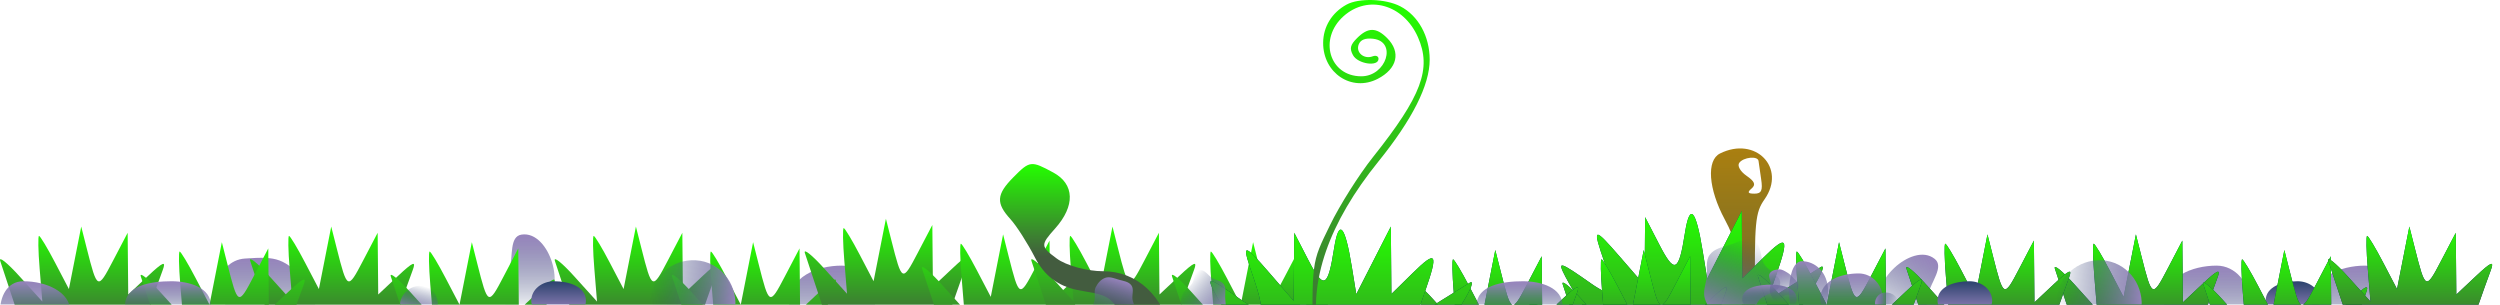 <svg width="320" height="39" viewBox="0 0 320 39" fill="none" xmlns="http://www.w3.org/2000/svg">
<g clip-path="url(#clip0)">
<g filter="url(#filter0_b)">
<path fill-rule="evenodd" clip-rule="evenodd" d="M294.092 39.991C295.367 39.991 297 39.784 297 38.517C297 37.021 295.598 36 294.092 36C292.212 36 290 36.65 290 38.517C290 40.206 292.392 39.991 294.092 39.991Z" fill="url(#paint0_linear)"/>
</g>
<g filter="url(#filter1_b)">
<path fill-rule="evenodd" clip-rule="evenodd" d="M107.733 34C110.154 34 112 36.243 112 38.86C112 41.28 109.972 43 107.733 43C104.708 43 101 42.13 101 38.86C101 35.442 104.572 34 107.733 34Z" fill="url(#paint1_linear)"/>
</g>
<g filter="url(#filter2_b)">
<path fill-rule="evenodd" clip-rule="evenodd" d="M283.733 34C286.154 34 288 36.243 288 38.86C288 41.28 285.972 43 283.733 43C280.708 43 277 42.13 277 38.86C277 35.442 280.572 34 283.733 34Z" fill="url(#paint2_linear)"/>
</g>
<g filter="url(#filter3_b)">
<path fill-rule="evenodd" clip-rule="evenodd" d="M302.733 34C305.154 34 307 36.243 307 38.86C307 41.28 304.972 43 302.733 43C299.708 43 296 42.13 296 38.86C296 35.442 299.572 34 302.733 34Z" fill="url(#paint3_linear)"/>
</g>
<g filter="url(#filter4_b)">
<path fill-rule="evenodd" clip-rule="evenodd" d="M37.001 42.164C38.871 42.049 40.352 40.496 40.352 38.598C40.352 37.602 39.944 36.702 39.287 36.054C36.291 33.067 35.564 32.795 31.349 33.094C29.48 33.209 28 34.762 28 36.66C28 37.648 28.401 38.542 29.05 39.189L29.05 39.189C32.058 42.189 32.781 42.463 37.001 42.164Z" fill="url(#paint4_linear)"/>
</g>
<path d="M79.819 36.998L80.608 32.999L81.397 29L82.106 31.799C83.451 37.107 83.502 37.131 85.456 33.396L87.34 29.795L87.376 33.746L87.412 37.697L89.917 35.346C91.892 33.493 92.295 33.334 91.818 34.597C91.486 35.477 90.683 37.727 90.033 39.599L88.851 43H81.525H74.199L72.808 38.798C72.043 36.487 71.242 34.056 71.026 33.396C70.812 32.736 71.937 33.636 73.527 35.397L76.419 38.598L76.075 34.397C75.886 32.085 75.85 30.195 75.995 30.195C76.141 30.195 77.061 31.725 78.04 33.596L79.819 36.998Z" fill="url(#paint5_linear)"/>
<g filter="url(#filter5_b)">
<path fill-rule="evenodd" clip-rule="evenodd" d="M66.749 30.03C68.603 29.738 70.067 31.642 70.662 33.594C71.279 35.614 71.129 37.997 69.56 39.247C67.996 40.493 65.71 40.13 64.349 38.623C63.337 37.503 64.804 35.958 65.225 34.448C65.69 32.783 65.181 30.276 66.749 30.03Z" fill="url(#paint6_linear)"/>
</g>
<g filter="url(#filter6_b)">
<path fill-rule="evenodd" clip-rule="evenodd" d="M247.639 33.136C246.174 31.962 243.958 32.888 242.472 34.288C240.935 35.736 239.882 37.878 240.624 39.742C241.364 41.6 243.528 42.419 245.457 41.787C246.892 41.316 246.385 39.247 246.769 37.727C247.191 36.052 248.878 34.127 247.639 33.136Z" fill="url(#paint7_linear)"/>
</g>
<path d="M94.819 38.998L95.608 34.999L96.397 31L97.106 33.799C98.451 39.107 98.502 39.131 100.455 35.396L102.34 31.795L102.376 35.746L102.412 39.697L104.917 37.346C106.892 35.493 107.295 35.334 106.818 36.597C106.486 37.477 105.683 39.727 105.033 41.599L103.851 45H96.525H89.199L87.808 40.798C87.043 38.487 86.242 36.056 86.026 35.396C85.812 34.736 86.937 35.636 88.527 37.397L91.419 40.598L91.075 36.397C90.886 34.085 90.85 32.195 90.995 32.195C91.141 32.195 92.061 33.725 93.04 35.596L94.819 38.998Z" fill="url(#paint8_linear)"/>
<path d="M111.819 35.998L112.608 31.999L113.397 28L114.106 30.799C115.451 36.107 115.502 36.131 117.455 32.396L119.34 28.795L119.376 32.746L119.412 36.697L121.917 34.346C123.892 32.493 124.295 32.334 123.818 33.597C123.486 34.477 122.683 36.727 122.033 38.599L120.851 42H113.525H106.199L104.809 37.798C104.043 35.487 103.241 33.056 103.026 32.396C102.812 31.736 103.937 32.636 105.527 34.397L108.419 37.598L108.075 33.397C107.886 31.085 107.85 29.195 107.995 29.195C108.141 29.195 109.061 30.725 110.04 32.596L111.819 35.998Z" fill="url(#paint9_linear)"/>
<path d="M126.819 37.998L127.608 33.999L128.397 30L129.106 32.799C130.451 38.107 130.502 38.131 132.455 34.396L134.34 30.795L134.376 34.746L134.412 38.697L136.917 36.346C138.892 34.493 139.295 34.334 138.818 35.597C138.486 36.477 137.683 38.727 137.033 40.599L135.851 44H128.525H121.199L119.809 39.798C119.043 37.487 118.241 35.056 118.026 34.396C117.812 33.736 118.937 34.636 120.527 36.397L123.419 39.598L123.075 35.397C122.886 33.085 122.85 31.195 122.995 31.195C123.141 31.195 124.061 32.725 125.04 34.596L126.819 37.998Z" fill="url(#paint10_linear)"/>
<path d="M140.819 36.998L141.608 32.999L142.397 29L143.106 31.799C144.451 37.107 144.502 37.131 146.455 33.396L148.34 29.795L148.376 33.746L148.412 37.697L150.917 35.346C152.892 33.493 153.295 33.334 152.818 34.597C152.486 35.477 151.683 37.727 151.033 39.599L149.851 43H142.525H135.199L133.809 38.798C133.043 36.487 132.241 34.056 132.026 33.396C131.812 32.736 132.937 33.636 134.527 35.397L137.419 38.598L137.075 34.397C136.886 32.085 136.85 30.195 136.995 30.195C137.141 30.195 138.061 31.725 139.04 33.596L140.819 36.998Z" fill="url(#paint11_linear)"/>
<path d="M40.819 36.998L41.608 32.999L42.397 29L43.106 31.799C44.451 37.107 44.502 37.131 46.456 33.396L48.34 29.795L48.376 33.746L48.412 37.697L50.917 35.346C52.892 33.493 53.295 33.334 52.818 34.597C52.486 35.477 51.683 37.727 51.033 39.599L49.851 43H42.526H35.199L33.809 38.798C33.043 36.487 32.242 34.056 32.026 33.396C31.812 32.736 32.937 33.636 34.527 35.397L37.419 38.598L37.075 34.397C36.886 32.085 36.85 30.195 36.995 30.195C37.141 30.195 38.061 31.725 39.039 33.596L40.819 36.998Z" fill="url(#paint12_linear)"/>
<path d="M8.819 36.998L9.608 32.999L10.397 29L11.106 31.799C12.451 37.107 12.502 37.131 14.456 33.396L16.34 29.795L16.376 33.746L16.412 37.697L18.917 35.346C20.892 33.493 21.295 33.334 20.818 34.597C20.486 35.477 19.683 37.727 19.033 39.599L17.851 43H10.525H3.199L1.809 38.798C1.043 36.487 0.241 34.056 0.026 33.396C-0.188 32.736 0.937 33.636 2.527 35.397L5.419 38.598L5.075 34.397C4.886 32.085 4.85 30.195 4.995 30.195C5.141 30.195 6.061 31.725 7.04 33.596L8.819 36.998Z" fill="url(#paint13_linear)"/>
<path d="M158.819 38.998L159.608 34.999L160.397 31L161.106 33.799C162.451 39.107 162.502 39.131 164.455 35.396L166.34 31.795L166.376 35.746L166.412 39.697L168.917 37.346C170.892 35.493 171.295 35.334 170.818 36.597C170.486 37.477 169.683 39.727 169.033 41.599L167.851 45H160.525H153.199L151.809 40.798C151.043 38.487 150.241 36.056 150.026 35.396C149.812 34.736 150.937 35.636 152.527 37.397L155.419 40.598L155.075 36.397C154.886 34.085 154.85 32.195 154.995 32.195C155.141 32.195 156.061 33.725 157.04 35.596L158.819 38.998Z" fill="url(#paint14_linear)"/>
<path d="M58.819 38.998L59.608 34.999L60.397 31L61.106 33.799C62.451 39.107 62.502 39.131 64.456 35.396L66.34 31.795L66.376 35.746L66.412 39.697L68.917 37.346C70.892 35.493 71.295 35.334 70.818 36.597C70.486 37.477 69.683 39.727 69.033 41.599L67.851 45H60.526H53.199L51.809 40.798C51.043 38.487 50.242 36.056 50.026 35.396C49.812 34.736 50.937 35.636 52.527 37.397L55.419 40.598L55.075 36.397C54.886 34.085 54.85 32.195 54.995 32.195C55.141 32.195 56.061 33.725 57.039 35.596L58.819 38.998Z" fill="url(#paint15_linear)"/>
<path d="M26.819 38.998L27.608 34.999L28.397 31L29.106 33.799C30.451 39.107 30.502 39.131 32.456 35.396L34.34 31.795L34.376 35.746L34.412 39.697L36.917 37.346C38.892 35.493 39.295 35.334 38.818 36.597C38.486 37.477 37.683 39.727 37.033 41.599L35.851 45H28.526H21.199L19.808 40.798C19.043 38.487 18.241 36.056 18.026 35.396C17.812 34.736 18.937 35.636 20.527 37.397L23.419 40.598L23.075 36.397C22.886 34.085 22.85 32.195 22.995 32.195C23.141 32.195 24.061 33.725 25.04 35.596L26.819 38.998Z" fill="url(#paint16_linear)"/>
<path fill-rule="evenodd" clip-rule="evenodd" d="M220.16 19.646C218.405 20.521 218.668 24.174 220.769 28.086C222.215 30.78 222.615 32.528 222.863 37.221C223.151 42.682 223.046 43.288 221.075 47.497C217.799 54.492 218.42 57.355 223.128 56.965C224.702 56.835 225.635 56.334 226.353 55.235C227.272 53.829 227.246 53.49 226.058 51.488C224.917 49.564 224.74 47.914 224.65 38.335C224.556 28.403 224.669 27.208 225.862 25.511C228.694 21.482 224.707 17.382 220.16 19.646ZM225.425 22.915C225.268 21.885 225.119 20.847 225.093 20.609C225.021 19.927 223.156 20.106 222.621 20.847C222.349 21.222 222.758 21.947 223.551 22.496C224.609 23.229 224.772 23.641 224.198 24.132C223.623 24.623 223.717 24.788 224.57 24.788C225.466 24.788 225.649 24.387 225.425 22.915ZM225.273 54.434C225.846 55.711 224.063 56.698 223.057 55.661C222.605 55.195 222.431 54.544 222.67 54.213C223.298 53.343 224.842 53.474 225.273 54.434ZM225.006 52.927C225.512 53.071 225.764 52.855 225.596 52.423C225.433 52.006 224.902 51.552 224.416 51.414C223.91 51.27 223.658 51.486 223.826 51.918C223.988 52.334 224.519 52.788 225.006 52.927Z" fill="url(#paint17_linear)"/>
<path d="M212.376 31.278C214.351 35.103 214.874 34.869 215.674 29.804C216.284 25.935 217.065 26.732 217.943 32.121L218.518 35.658L220.73 31.329L222.942 27L222.979 31.314L223.016 35.628L225.752 32.941C228.769 29.978 229.042 30.363 227.356 35.202L226.224 38.454L229.115 36.632C230.706 35.629 232.475 34.528 233.049 34.184C233.621 33.841 233.244 34.935 232.211 36.617C231.178 38.298 230.08 40.109 229.77 40.64C229.364 41.336 230.117 41.282 232.465 40.442C237.369 38.689 237.799 39.059 234.353 42.068L231.225 44.799L235.526 44.848L239.826 44.896L235.917 46.991L232.007 49.086L236.308 50.034C239.982 50.843 237.168 51.005 216.793 51C196.517 50.995 193.499 50.828 196.822 50.015L200.732 49.058L196.822 46.977L192.913 44.896L197.177 44.86L201.44 44.822L198.368 41.635L195.295 38.448L199.804 40.019L204.312 41.59L202.828 39.444C202.012 38.263 200.908 36.452 200.374 35.419C199.3 33.342 199.558 33.411 203.709 36.325C204.917 37.173 206.064 37.705 206.258 37.507C206.453 37.31 206.082 35.622 205.432 33.757C203.772 28.991 203.927 28.926 207.409 32.941L210.502 36.505L210.538 32.149L210.576 27.792L212.376 31.278Z" fill="#003554"/>
<path d="M212.376 31.278C214.351 35.103 214.874 34.869 215.674 29.804C216.284 25.935 217.065 26.732 217.943 32.121L218.518 35.658L220.73 31.329L222.942 27L222.979 31.314L223.016 35.628L225.752 32.941C228.769 29.978 229.042 30.363 227.356 35.202L226.224 38.454L229.115 36.632C230.706 35.629 232.475 34.528 233.049 34.184C233.621 33.841 233.244 34.935 232.211 36.617C231.178 38.298 230.08 40.109 229.77 40.64C229.364 41.336 230.117 41.282 232.465 40.442C237.369 38.689 237.799 39.059 234.353 42.068L231.225 44.799L235.526 44.848L239.826 44.896L235.917 46.991L232.007 49.086L236.308 50.034C239.982 50.843 237.168 51.005 216.793 51C196.517 50.995 193.499 50.828 196.822 50.015L200.732 49.058L196.822 46.977L192.913 44.896L197.177 44.86L201.44 44.822L198.368 41.635L195.295 38.448L199.804 40.019L204.312 41.59L202.828 39.444C202.012 38.263 200.908 36.452 200.374 35.419C199.3 33.342 199.558 33.411 203.709 36.325C204.917 37.173 206.064 37.705 206.258 37.507C206.453 37.31 206.082 35.622 205.432 33.757C203.772 28.991 203.927 28.926 207.409 32.941L210.502 36.505L210.538 32.149L210.576 27.792L212.376 31.278Z" fill="url(#paint18_linear)"/>
<path d="M271.819 37.998L272.608 33.999L273.397 30L274.106 32.799C275.451 38.107 275.502 38.131 277.455 34.396L279.34 30.795L279.376 34.746L279.412 38.697L281.917 36.346C283.892 34.493 284.295 34.334 283.818 35.597C283.486 36.477 282.683 38.727 282.033 40.599L280.851 44H273.525H266.199L264.809 39.798C264.043 37.487 263.241 35.056 263.026 34.396C262.812 33.736 263.937 34.636 265.527 36.397L268.419 39.598L268.075 35.397C267.886 33.085 267.85 31.195 267.995 31.195C268.141 31.195 269.061 32.725 270.04 34.596L271.819 37.998Z" fill="#003554"/>
<path d="M271.819 37.998L272.608 33.999L273.397 30L274.106 32.799C275.451 38.107 275.502 38.131 277.455 34.396L279.34 30.795L279.376 34.746L279.412 38.697L281.917 36.346C283.892 34.493 284.295 34.334 283.818 35.597C283.486 36.477 282.683 38.727 282.033 40.599L280.851 44H273.525H266.199L264.809 39.798C264.043 37.487 263.241 35.056 263.026 34.396C262.812 33.736 263.937 34.636 265.527 36.397L268.419 39.598L268.075 35.397C267.886 33.085 267.85 31.195 267.995 31.195C268.141 31.195 269.061 32.725 270.04 34.596L271.819 37.998Z" fill="url(#paint19_linear)"/>
<path d="M290.819 39.998L291.608 35.999L292.397 32L293.106 34.799C294.451 40.107 294.502 40.131 296.455 36.396L298.34 32.795L298.376 36.746L298.412 40.697L300.917 38.346C302.892 36.493 303.295 36.334 302.818 37.597C302.486 38.477 301.683 40.727 301.033 42.599L299.851 46H292.525H285.199L283.809 41.798C283.043 39.487 282.241 37.056 282.026 36.396C281.812 35.736 282.937 36.636 284.527 38.397L287.419 41.598L287.075 37.397C286.886 35.085 286.85 33.195 286.995 33.195C287.141 33.195 288.061 34.725 289.04 36.596L290.819 39.998Z" fill="#003554"/>
<path d="M290.819 39.998L291.608 35.999L292.397 32L293.106 34.799C294.451 40.107 294.502 40.131 296.455 36.396L298.34 32.795L298.376 36.746L298.412 40.697L300.917 38.346C302.892 36.493 303.295 36.334 302.818 37.597C302.486 38.477 301.683 40.727 301.033 42.599L299.851 46H292.525H285.199L283.809 41.798C283.043 39.487 282.241 37.056 282.026 36.396C281.812 35.736 282.937 36.636 284.527 38.397L287.419 41.598L287.075 37.397C286.886 35.085 286.85 33.195 286.995 33.195C287.141 33.195 288.061 34.725 289.04 36.596L290.819 39.998Z" fill="url(#paint20_linear)"/>
<path d="M252.819 37.998L253.608 33.999L254.397 30L255.106 32.799C256.451 38.107 256.502 38.131 258.455 34.396L260.34 30.795L260.376 34.746L260.412 38.697L262.917 36.346C264.892 34.493 265.295 34.334 264.818 35.597C264.486 36.477 263.683 38.727 263.033 40.599L261.851 44H254.525H247.199L245.809 39.798C245.043 37.487 244.241 35.056 244.026 34.396C243.812 33.736 244.937 34.636 246.527 36.397L249.419 39.598L249.075 35.397C248.886 33.085 248.85 31.195 248.995 31.195C249.141 31.195 250.061 32.725 251.04 34.596L252.819 37.998Z" fill="#003554"/>
<path d="M252.819 37.998L253.608 33.999L254.397 30L255.106 32.799C256.451 38.107 256.502 38.131 258.455 34.396L260.34 30.795L260.376 34.746L260.412 38.697L262.917 36.346C264.892 34.493 265.295 34.334 264.818 35.597C264.486 36.477 263.683 38.727 263.033 40.599L261.851 44H254.525H247.199L245.809 39.798C245.043 37.487 244.241 35.056 244.026 34.396C243.812 33.736 244.937 34.636 246.527 36.397L249.419 39.598L249.075 35.397C248.886 33.085 248.85 31.195 248.995 31.195C249.141 31.195 250.061 32.725 251.04 34.596L252.819 37.998Z" fill="url(#paint21_linear)"/>
<path d="M233.819 38.998L234.608 34.999L235.397 31L236.106 33.799C237.451 39.107 237.502 39.131 239.455 35.396L241.34 31.795L241.376 35.746L241.412 39.697L243.917 37.346C245.892 35.493 246.295 35.334 245.818 36.597C245.486 37.477 244.683 39.727 244.033 41.599L242.851 45H235.525H228.199L226.809 40.798C226.043 38.487 225.241 36.056 225.026 35.396C224.812 34.736 225.937 35.636 227.527 37.397L230.419 40.598L230.075 36.397C229.886 34.085 229.85 32.195 229.995 32.195C230.141 32.195 231.061 33.725 232.04 35.596L233.819 38.998Z" fill="#003554"/>
<path d="M233.819 38.998L234.608 34.999L235.397 31L236.106 33.799C237.451 39.107 237.502 39.131 239.455 35.396L241.34 31.795L241.376 35.746L241.412 39.697L243.917 37.346C245.892 35.493 246.295 35.334 245.818 36.597C245.486 37.477 244.683 39.727 244.033 41.599L242.851 45H235.525H228.199L226.809 40.798C226.043 38.487 225.241 36.056 225.026 35.396C224.812 34.736 225.937 35.636 227.527 37.397L230.419 40.598L230.075 36.397C229.886 34.085 229.85 32.195 229.995 32.195C230.141 32.195 231.061 33.725 232.04 35.596L233.819 38.998Z" fill="url(#paint22_linear)"/>
<path d="M208.819 39.998L209.608 35.999L210.397 32L211.106 34.799C212.451 40.107 212.502 40.131 214.455 36.396L216.34 32.795L216.376 36.746L216.412 40.697L218.917 38.346C220.892 36.493 221.295 36.334 220.818 37.597C220.486 38.477 219.683 40.727 219.033 42.599L217.851 46H210.525H203.199L201.809 41.798C201.043 39.487 200.241 37.056 200.026 36.396C199.812 35.736 200.937 36.636 202.527 38.397L205.419 41.598L205.075 37.397C204.886 35.085 204.85 33.195 204.995 33.195C205.141 33.195 206.061 34.725 207.04 36.596L208.819 39.998Z" fill="#003554"/>
<path d="M208.819 39.998L209.608 35.999L210.397 32L211.106 34.799C212.451 40.107 212.502 40.131 214.455 36.396L216.34 32.795L216.376 36.746L216.412 40.697L218.917 38.346C220.892 36.493 221.295 36.334 220.818 37.597C220.486 38.477 219.683 40.727 219.033 42.599L217.851 46H210.525H203.199L201.809 41.798C201.043 39.487 200.241 37.056 200.026 36.396C199.812 35.736 200.937 36.636 202.527 38.397L205.419 41.598L205.075 37.397C204.886 35.085 204.85 33.195 204.995 33.195C205.141 33.195 206.061 34.725 207.04 36.596L208.819 39.998Z" fill="url(#paint23_linear)"/>
<path d="M189.819 39.998L190.608 35.999L191.397 32L192.106 34.799C193.451 40.107 193.502 40.131 195.455 36.396L197.34 32.795L197.376 36.746L197.412 40.697L199.917 38.346C201.892 36.493 202.295 36.334 201.818 37.597C201.486 38.477 200.683 40.727 200.033 42.599L198.851 46H191.525H184.199L182.809 41.798C182.043 39.487 181.241 37.056 181.026 36.396C180.812 35.736 181.937 36.636 183.527 38.397L186.419 41.598L186.075 37.397C185.886 35.085 185.85 33.195 185.995 33.195C186.141 33.195 187.061 34.725 188.04 36.596L189.819 39.998Z" fill="#003554"/>
<path d="M189.819 39.998L190.608 35.999L191.397 32L192.106 34.799C193.451 40.107 193.502 40.131 195.455 36.396L197.34 32.795L197.376 36.746L197.412 40.697L199.917 38.346C201.892 36.493 202.295 36.334 201.818 37.597C201.486 38.477 200.683 40.727 200.033 42.599L198.851 46H191.525H184.199L182.809 41.798C182.043 39.487 181.241 37.056 181.026 36.396C180.812 35.736 181.937 36.636 183.527 38.397L186.419 41.598L186.075 37.397C185.886 35.085 185.85 33.195 185.995 33.195C186.141 33.195 187.061 34.725 188.04 36.596L189.819 39.998Z" fill="url(#paint24_linear)"/>
<path d="M306.819 36.998L307.608 32.999L308.397 29L309.106 31.799C310.451 37.107 310.502 37.131 312.455 33.396L314.34 29.795L314.376 33.746L314.412 37.697L316.917 35.346C318.892 33.493 319.295 33.334 318.818 34.597C318.486 35.477 317.683 37.727 317.033 39.599L315.851 43H308.525H301.199L299.809 38.798C299.043 36.487 298.241 34.056 298.026 33.396C297.812 32.736 298.937 33.636 300.527 35.397L303.419 38.598L303.075 34.397C302.886 32.085 302.85 30.195 302.995 30.195C303.141 30.195 304.061 31.725 305.04 33.596L306.819 36.998Z" fill="#003554"/>
<path d="M306.819 36.998L307.608 32.999L308.397 29L309.106 31.799C310.451 37.107 310.502 37.131 312.455 33.396L314.34 29.795L314.376 33.746L314.412 37.697L316.917 35.346C318.892 33.493 319.295 33.334 318.818 34.597C318.486 35.477 317.683 37.727 317.033 39.599L315.851 43H308.525H301.199L299.809 38.798C299.043 36.487 298.241 34.056 298.026 33.396C297.812 32.736 298.937 33.636 300.527 35.397L303.419 38.598L303.075 34.397C302.886 32.085 302.85 30.195 302.995 30.195C303.141 30.195 304.061 31.725 305.04 33.596L306.819 36.998Z" fill="url(#paint25_linear)"/>
<path d="M328.819 38.998L329.608 34.999L330.397 31L331.106 33.799C332.451 39.107 332.502 39.131 334.455 35.396L336.34 31.795L336.376 35.746L336.412 39.697L338.917 37.346C340.892 35.493 341.295 35.334 340.818 36.597C340.486 37.477 339.683 39.727 339.033 41.599L337.851 45H330.525H323.199L321.809 40.798C321.043 38.487 320.241 36.056 320.026 35.396C319.812 34.736 320.937 35.636 322.527 37.397L325.419 40.598L325.075 36.397C324.886 34.085 324.85 32.195 324.995 32.195C325.141 32.195 326.061 33.725 327.04 35.596L328.819 38.998Z" fill="#003554"/>
<path d="M328.819 38.998L329.608 34.999L330.397 31L331.106 33.799C332.451 39.107 332.502 39.131 334.455 35.396L336.34 31.795L336.376 35.746L336.412 39.697L338.917 37.346C340.892 35.493 341.295 35.334 340.818 36.597C340.486 37.477 339.683 39.727 339.033 41.599L337.851 45H330.525H323.199L321.809 40.798C321.043 38.487 320.241 36.056 320.026 35.396C319.812 34.736 320.937 35.636 322.527 37.397L325.419 40.598L325.075 36.397C324.886 34.085 324.85 32.195 324.995 32.195C325.141 32.195 326.061 33.725 327.04 35.596L328.819 38.998Z" fill="url(#paint26_linear)"/>
<path d="M167.463 33.278C169.438 37.103 169.961 36.869 170.761 31.804C171.371 27.935 172.152 28.732 173.03 34.121L173.605 37.658L175.817 33.329L178.029 29L178.066 33.314L178.102 37.628L180.839 34.941C183.856 31.978 184.128 32.362 182.443 37.202L181.311 40.454L184.202 38.632C185.793 37.629 187.562 36.528 188.136 36.184C188.708 35.841 188.331 36.935 187.298 38.617C186.265 40.298 185.167 42.109 184.857 42.64C184.451 43.336 185.203 43.282 187.551 42.442C192.455 40.689 192.885 41.059 189.44 44.068L186.312 46.799L190.613 46.848L194.913 46.896L191.003 48.991L187.094 51.086L191.394 52.034C195.068 52.843 192.255 53.005 171.88 53C151.604 52.995 148.586 52.828 151.909 52.015L155.819 51.058L151.909 48.977L148 46.896L152.264 46.86L156.527 46.822L153.455 43.635L150.382 40.448L154.891 42.019L159.399 43.59L157.915 41.444C157.099 40.263 155.995 38.452 155.461 37.419C154.386 35.342 154.644 35.411 158.796 38.325C160.003 39.173 161.15 39.705 161.345 39.507C161.54 39.31 161.168 37.622 160.519 35.757C158.859 30.991 159.014 30.926 162.496 34.941L165.588 38.505L165.625 34.149L165.663 29.792L167.463 33.278Z" fill="#003554"/>
<path d="M167.463 33.278C169.438 37.103 169.961 36.869 170.761 31.804C171.371 27.935 172.152 28.732 173.03 34.121L173.605 37.658L175.817 33.329L178.029 29L178.066 33.314L178.102 37.628L180.839 34.941C183.856 31.978 184.128 32.362 182.443 37.202L181.311 40.454L184.202 38.632C185.793 37.629 187.562 36.528 188.136 36.184C188.708 35.841 188.331 36.935 187.298 38.617C186.265 40.298 185.167 42.109 184.857 42.64C184.451 43.336 185.203 43.282 187.551 42.442C192.455 40.689 192.885 41.059 189.44 44.068L186.312 46.799L190.613 46.848L194.913 46.896L191.003 48.991L187.094 51.086L191.394 52.034C195.068 52.843 192.255 53.005 171.88 53C151.604 52.995 148.586 52.828 151.909 52.015L155.819 51.058L151.909 48.977L148 46.896L152.264 46.86L156.527 46.822L153.455 43.635L150.382 40.448L154.891 42.019L159.399 43.59L157.915 41.444C157.099 40.263 155.995 38.452 155.461 37.419C154.386 35.342 154.644 35.411 158.796 38.325C160.003 39.173 161.15 39.705 161.345 39.507C161.54 39.31 161.168 37.622 160.519 35.757C158.859 30.991 159.014 30.926 162.496 34.941L165.588 38.505L165.625 34.149L165.663 29.792L167.463 33.278Z" fill="url(#paint27_linear)"/>
<path d="M129.7 22.701C127.538 24.889 127.463 25.995 129.334 28.05C130.118 28.911 131.537 31.131 132.487 32.986C133.655 35.264 135.409 36.605 137.892 37.119C145.461 38.685 145 34.284 145 105H150V43.006C148.993 37.917 145.591 34.717 141.185 34.717C139.137 34.717 136.472 33.986 135.263 33.092C133.174 31.547 133.164 31.362 135.046 29.258C137.642 26.356 137.556 23.564 134.821 22.083C131.971 20.541 131.819 20.559 129.7 22.701Z" fill="url(#paint28_linear)"/>
<path d="M172.355 0.591C170.482 1.619 169.376 3.422 169.363 5.47C169.339 9.365 173.025 11.806 176.344 10.093C178.862 8.794 179.349 6.665 177.542 4.862C176.157 3.48 175.101 3.484 173.707 4.875C172.83 5.751 172.721 6.199 173.18 7.054C173.792 8.195 176.45 8.581 176.45 7.528C176.45 7.197 176.121 7.052 175.718 7.205C174.604 7.632 173.515 6.724 173.91 5.698C174.146 5.086 174.75 4.846 175.764 4.962C178.863 5.318 177.453 9.766 174.242 9.766C170.146 9.766 168.735 4.963 171.981 2.069C175.101 -0.713 179.635 0.562 181.489 4.744C183.281 8.787 181.973 12.279 175.732 20.119C173.943 22.366 171.468 26.289 170.233 28.837C167.826 33.799 167.902 33.196 168.075 46H168.743V42.831C167.482 36.003 170.074 28.543 176.443 20.664C180.78 15.298 183.003 10.882 183 7.636C182.998 4.639 181.538 1.993 179.231 0.803C177.341 -0.173 173.937 -0.278 172.355 0.591Z" fill="url(#paint29_linear)"/>
<g filter="url(#filter7_b)">
<path fill-rule="evenodd" clip-rule="evenodd" d="M21.943 36C24.273 36 27 36.827 27 39.128C27 41.203 24.043 40.935 21.943 40.935C19.515 40.935 16 41.527 16 39.128C16 36.531 19.313 36 21.943 36Z" fill="url(#paint30_linear)"/>
</g>
<g filter="url(#filter8_b)">
<path fill-rule="evenodd" clip-rule="evenodd" d="M194.943 36C197.273 36 200 36.827 200 39.128C200 41.203 197.043 40.935 194.943 40.935C192.514 40.935 189 41.527 189 39.128C189 36.531 192.313 36 194.943 36Z" fill="url(#paint31_linear)"/>
</g>
<g filter="url(#filter9_b)">
<path fill-rule="evenodd" clip-rule="evenodd" d="M156.675 39.843C156.288 40.333 155.554 40.305 154.939 40.405C154.378 40.496 153.834 40.509 153.277 40.398C152.595 40.262 151.767 40.261 151.369 39.691C150.971 39.12 151.127 38.307 151.359 37.648C151.556 37.086 152.195 36.849 152.539 36.361C152.936 35.798 152.847 34.776 153.511 34.593C154.17 34.411 154.631 35.28 155.222 35.62C155.704 35.896 156.343 35.934 156.649 36.396C156.959 36.863 156.815 37.468 156.819 38.03C156.824 38.651 157.061 39.355 156.675 39.843Z" fill="url(#paint32_linear)"/>
</g>
<g filter="url(#filter10_b)">
<path fill-rule="evenodd" clip-rule="evenodd" d="M53.519 40.155C52.471 39.874 50.969 39.601 51.251 38.55C51.627 37.148 53.055 36.3 54.451 36.675C55.758 37.025 56.296 38.496 55.945 39.807C55.697 40.735 54.443 40.403 53.519 40.155Z" fill="url(#paint33_linear)"/>
</g>
<g filter="url(#filter11_b)">
<path fill-rule="evenodd" clip-rule="evenodd" d="M2.989 36C5.942 36 9 37.378 9 39.867C9 42.42 6.019 44 2.989 44C0.745 44 0 41.757 0 39.867C0 38.065 0.85 36 2.989 36Z" fill="url(#paint34_linear)"/>
</g>
<g filter="url(#filter12_b)">
<path fill-rule="evenodd" clip-rule="evenodd" d="M70.909 39.991C69.633 39.991 68 39.784 68 38.517C68 37.021 69.402 36 70.909 36C72.788 36 75 36.65 75 38.517C75 40.206 72.608 39.991 70.909 39.991Z" fill="url(#paint35_linear)"/>
</g>
<g filter="url(#filter13_b)">
<path fill-rule="evenodd" clip-rule="evenodd" d="M252.092 39.991C253.367 39.991 255 39.784 255 38.517C255 37.021 253.598 36 252.092 36C250.212 36 248 36.65 248 38.517C248 40.206 250.392 39.991 252.092 39.991Z" fill="url(#paint36_linear)"/>
</g>
<g filter="url(#filter14_b)">
<path fill-rule="evenodd" clip-rule="evenodd" d="M143.209 35.801C143.789 35.971 144.475 36.034 144.822 36.531C145.168 37.025 144.885 37.694 144.954 38.295C145.035 39.002 145.728 39.818 145.261 40.354C144.776 40.91 143.821 40.216 143.111 40.408C142.478 40.58 142.109 41.401 141.454 41.383C140.764 41.364 140.018 40.949 139.739 40.316C139.463 39.691 140.017 39.026 140.113 38.348C140.19 37.813 140.005 37.257 140.245 36.772C140.509 36.238 140.929 35.741 141.494 35.556C142.057 35.371 142.641 35.634 143.209 35.801Z" fill="url(#paint37_linear)"/>
</g>
<g filter="url(#filter15_b)">
<path fill-rule="evenodd" clip-rule="evenodd" d="M94.128 39.2C94.001 41.454 90.915 41.363 88.619 41.234C86.237 41.101 83.002 40.922 83.133 38.584C83.305 35.521 85.941 33.143 89.062 33.318C92.119 33.489 94.296 36.2 94.128 39.2Z" fill="url(#paint38_linear)"/>
</g>
<g filter="url(#filter16_b)">
<path fill-rule="evenodd" clip-rule="evenodd" d="M274.128 39.2C274.001 41.454 270.915 41.363 268.619 41.234C266.236 41.101 263.002 40.922 263.133 38.584C263.305 35.521 265.941 33.143 269.062 33.318C272.119 33.489 274.296 36.2 274.128 39.2Z" fill="url(#paint39_linear)"/>
</g>
<g filter="url(#filter17_b)">
<path fill-rule="evenodd" clip-rule="evenodd" d="M220.187 40.777C219.232 40.242 218.565 39.283 218.228 38.238C217.932 37.318 218.354 36.376 218.458 35.413C218.562 34.456 218.271 33.401 218.837 32.623C219.421 31.821 220.484 31.622 221.429 31.33C222.466 31.009 223.623 30.317 224.567 30.849C225.517 31.383 225.248 32.859 225.809 33.795C226.385 34.757 228.006 35.235 227.862 36.351C227.718 37.475 225.977 37.509 225.223 38.355C224.469 39.202 224.551 40.721 223.532 41.211C222.49 41.712 221.192 41.341 220.187 40.777Z" fill="url(#paint40_linear)"/>
</g>
<g filter="url(#filter18_b)">
<path fill-rule="evenodd" clip-rule="evenodd" d="M226.782 36.435C228.265 36.435 230 36.932 230 38.313C230 39.557 228.118 39.397 226.782 39.397C225.236 39.397 223 39.752 223 38.313C223 36.754 225.108 36.435 226.782 36.435Z" fill="url(#paint41_linear)"/>
</g>
<g filter="url(#filter19_b)">
<path fill-rule="evenodd" clip-rule="evenodd" d="M227.712 34.477C228.104 34.46 228.442 34.697 228.781 34.894C229.065 35.059 229.29 35.278 229.51 35.523C229.778 35.819 230.149 36.07 230.2 36.466C230.254 36.885 230.108 37.362 229.781 37.629C229.464 37.886 228.977 37.627 228.595 37.772C228.136 37.948 227.866 38.624 227.38 38.545C226.916 38.469 226.705 37.887 226.558 37.44C226.435 37.062 226.644 36.677 226.639 36.279C226.634 35.839 226.303 35.373 226.528 34.994C226.754 34.615 227.271 34.497 227.712 34.477Z" fill="url(#paint42_linear)"/>
</g>
<g filter="url(#filter20_b)">
<path fill-rule="evenodd" clip-rule="evenodd" d="M237.897 35C239.657 35 241 36.495 241 38.24C241 39.853 239.525 41 237.897 41C235.697 41 233 40.42 233 38.24C233 35.961 235.598 35 237.897 35Z" fill="url(#paint43_linear)"/>
</g>
<g filter="url(#filter21_b)">
<path fill-rule="evenodd" clip-rule="evenodd" d="M230.66 33.435C232.301 33.435 234 34.814 234 37.302C234 39.855 232.344 41.435 230.66 41.435C229.414 41.435 229 39.192 229 37.302C229 35.5 229.472 33.435 230.66 33.435Z" fill="url(#paint44_linear)"/>
</g>
<g filter="url(#filter22_b)">
<path fill-rule="evenodd" clip-rule="evenodd" d="M240 38.841C240 38.135 240.52 37.435 241.368 37.435C242.284 37.435 243 38.077 243 38.841C243 39.421 242.063 39.435 241.368 39.435C240.765 39.435 240 39.343 240 38.841Z" fill="url(#paint45_linear)"/>
</g>
</g>
<defs>
<filter id="filter0_b" x="280" y="26" width="27" height="24" filterUnits="userSpaceOnUse" color-interpolation-filters="sRGB">
<feFlood flood-opacity="0" result="BackgroundImageFix"/>
<feGaussianBlur in="BackgroundImage" stdDeviation="5"/>
<feComposite in2="SourceAlpha" operator="in" result="effect1_backgroundBlur"/>
<feBlend mode="normal" in="SourceGraphic" in2="effect1_backgroundBlur" result="shape"/>
</filter>
<filter id="filter1_b" x="91" y="24" width="31" height="29" filterUnits="userSpaceOnUse" color-interpolation-filters="sRGB">
<feFlood flood-opacity="0" result="BackgroundImageFix"/>
<feGaussianBlur in="BackgroundImage" stdDeviation="5"/>
<feComposite in2="SourceAlpha" operator="in" result="effect1_backgroundBlur"/>
<feBlend mode="normal" in="SourceGraphic" in2="effect1_backgroundBlur" result="shape"/>
</filter>
<filter id="filter2_b" x="267" y="24" width="31" height="29" filterUnits="userSpaceOnUse" color-interpolation-filters="sRGB">
<feFlood flood-opacity="0" result="BackgroundImageFix"/>
<feGaussianBlur in="BackgroundImage" stdDeviation="5"/>
<feComposite in2="SourceAlpha" operator="in" result="effect1_backgroundBlur"/>
<feBlend mode="normal" in="SourceGraphic" in2="effect1_backgroundBlur" result="shape"/>
</filter>
<filter id="filter3_b" x="286" y="24" width="31" height="29" filterUnits="userSpaceOnUse" color-interpolation-filters="sRGB">
<feFlood flood-opacity="0" result="BackgroundImageFix"/>
<feGaussianBlur in="BackgroundImage" stdDeviation="5"/>
<feComposite in2="SourceAlpha" operator="in" result="effect1_backgroundBlur"/>
<feBlend mode="normal" in="SourceGraphic" in2="effect1_backgroundBlur" result="shape"/>
</filter>
<filter id="filter4_b" x="18" y="23" width="32.352" height="29.257" filterUnits="userSpaceOnUse" color-interpolation-filters="sRGB">
<feFlood flood-opacity="0" result="BackgroundImageFix"/>
<feGaussianBlur in="BackgroundImage" stdDeviation="5"/>
<feComposite in2="SourceAlpha" operator="in" result="effect1_backgroundBlur"/>
<feBlend mode="normal" in="SourceGraphic" in2="effect1_backgroundBlur" result="shape"/>
</filter>
<filter id="filter5_b" x="54" y="20" width="27" height="30" filterUnits="userSpaceOnUse" color-interpolation-filters="sRGB">
<feFlood flood-opacity="0" result="BackgroundImageFix"/>
<feGaussianBlur in="BackgroundImage" stdDeviation="5"/>
<feComposite in2="SourceAlpha" operator="in" result="effect1_backgroundBlur"/>
<feBlend mode="normal" in="SourceGraphic" in2="effect1_backgroundBlur" result="shape"/>
</filter>
<filter id="filter6_b" x="229" y="21" width="31.04" height="32.156" filterUnits="userSpaceOnUse" color-interpolation-filters="sRGB">
<feFlood flood-opacity="0" result="BackgroundImageFix"/>
<feGaussianBlur in="BackgroundImage" stdDeviation="5"/>
<feComposite in2="SourceAlpha" operator="in" result="effect1_backgroundBlur"/>
<feBlend mode="normal" in="SourceGraphic" in2="effect1_backgroundBlur" result="shape"/>
</filter>
<filter id="filter7_b" x="6" y="26" width="31" height="25" filterUnits="userSpaceOnUse" color-interpolation-filters="sRGB">
<feFlood flood-opacity="0" result="BackgroundImageFix"/>
<feGaussianBlur in="BackgroundImage" stdDeviation="5"/>
<feComposite in2="SourceAlpha" operator="in" result="effect1_backgroundBlur"/>
<feBlend mode="normal" in="SourceGraphic" in2="effect1_backgroundBlur" result="shape"/>
</filter>
<filter id="filter8_b" x="179" y="26" width="31" height="25" filterUnits="userSpaceOnUse" color-interpolation-filters="sRGB">
<feFlood flood-opacity="0" result="BackgroundImageFix"/>
<feGaussianBlur in="BackgroundImage" stdDeviation="5"/>
<feComposite in2="SourceAlpha" operator="in" result="effect1_backgroundBlur"/>
<feBlend mode="normal" in="SourceGraphic" in2="effect1_backgroundBlur" result="shape"/>
</filter>
<filter id="filter9_b" x="140" y="24" width="28.387" height="28.396" filterUnits="userSpaceOnUse" color-interpolation-filters="sRGB">
<feFlood flood-opacity="0" result="BackgroundImageFix"/>
<feGaussianBlur in="BackgroundImage" stdDeviation="5"/>
<feComposite in2="SourceAlpha" operator="in" result="effect1_backgroundBlur"/>
<feBlend mode="normal" in="SourceGraphic" in2="effect1_backgroundBlur" result="shape"/>
</filter>
<filter id="filter10_b" x="41" y="26" width="25.628" height="24.743" filterUnits="userSpaceOnUse" color-interpolation-filters="sRGB">
<feFlood flood-opacity="0" result="BackgroundImageFix"/>
<feGaussianBlur in="BackgroundImage" stdDeviation="5"/>
<feComposite in2="SourceAlpha" operator="in" result="effect1_backgroundBlur"/>
<feBlend mode="normal" in="SourceGraphic" in2="effect1_backgroundBlur" result="shape"/>
</filter>
<filter id="filter11_b" x="-10" y="26" width="29" height="28" filterUnits="userSpaceOnUse" color-interpolation-filters="sRGB">
<feFlood flood-opacity="0" result="BackgroundImageFix"/>
<feGaussianBlur in="BackgroundImage" stdDeviation="5"/>
<feComposite in2="SourceAlpha" operator="in" result="effect1_backgroundBlur"/>
<feBlend mode="normal" in="SourceGraphic" in2="effect1_backgroundBlur" result="shape"/>
</filter>
<filter id="filter12_b" x="58" y="26" width="27" height="24" filterUnits="userSpaceOnUse" color-interpolation-filters="sRGB">
<feFlood flood-opacity="0" result="BackgroundImageFix"/>
<feGaussianBlur in="BackgroundImage" stdDeviation="5"/>
<feComposite in2="SourceAlpha" operator="in" result="effect1_backgroundBlur"/>
<feBlend mode="normal" in="SourceGraphic" in2="effect1_backgroundBlur" result="shape"/>
</filter>
<filter id="filter13_b" x="238" y="26" width="27" height="24" filterUnits="userSpaceOnUse" color-interpolation-filters="sRGB">
<feFlood flood-opacity="0" result="BackgroundImageFix"/>
<feGaussianBlur in="BackgroundImage" stdDeviation="5"/>
<feComposite in2="SourceAlpha" operator="in" result="effect1_backgroundBlur"/>
<feBlend mode="normal" in="SourceGraphic" in2="effect1_backgroundBlur" result="shape"/>
</filter>
<filter id="filter14_b" x="129" y="25" width="27.443" height="27.467" filterUnits="userSpaceOnUse" color-interpolation-filters="sRGB">
<feFlood flood-opacity="0" result="BackgroundImageFix"/>
<feGaussianBlur in="BackgroundImage" stdDeviation="5"/>
<feComposite in2="SourceAlpha" operator="in" result="effect1_backgroundBlur"/>
<feBlend mode="normal" in="SourceGraphic" in2="effect1_backgroundBlur" result="shape"/>
</filter>
<filter id="filter15_b" x="73.002" y="23.003" width="31.438" height="28.532" filterUnits="userSpaceOnUse" color-interpolation-filters="sRGB">
<feFlood flood-opacity="0" result="BackgroundImageFix"/>
<feGaussianBlur in="BackgroundImage" stdDeviation="5"/>
<feComposite in2="SourceAlpha" operator="in" result="effect1_backgroundBlur"/>
<feBlend mode="normal" in="SourceGraphic" in2="effect1_backgroundBlur" result="shape"/>
</filter>
<filter id="filter16_b" x="253.002" y="23.003" width="31.438" height="28.532" filterUnits="userSpaceOnUse" color-interpolation-filters="sRGB">
<feFlood flood-opacity="0" result="BackgroundImageFix"/>
<feGaussianBlur in="BackgroundImage" stdDeviation="5"/>
<feComposite in2="SourceAlpha" operator="in" result="effect1_backgroundBlur"/>
<feBlend mode="normal" in="SourceGraphic" in2="effect1_backgroundBlur" result="shape"/>
</filter>
<filter id="filter17_b" x="206" y="19" width="33.4" height="33.934" filterUnits="userSpaceOnUse" color-interpolation-filters="sRGB">
<feFlood flood-opacity="0" result="BackgroundImageFix"/>
<feGaussianBlur in="BackgroundImage" stdDeviation="5"/>
<feComposite in2="SourceAlpha" operator="in" result="effect1_backgroundBlur"/>
<feBlend mode="normal" in="SourceGraphic" in2="effect1_backgroundBlur" result="shape"/>
</filter>
<filter id="filter18_b" x="213" y="26.436" width="27" height="23" filterUnits="userSpaceOnUse" color-interpolation-filters="sRGB">
<feFlood flood-opacity="0" result="BackgroundImageFix"/>
<feGaussianBlur in="BackgroundImage" stdDeviation="5"/>
<feComposite in2="SourceAlpha" operator="in" result="effect1_backgroundBlur"/>
<feBlend mode="normal" in="SourceGraphic" in2="effect1_backgroundBlur" result="shape"/>
</filter>
<filter id="filter19_b" x="215.878" y="23.927" width="24.67" height="24.791" filterUnits="userSpaceOnUse" color-interpolation-filters="sRGB">
<feFlood flood-opacity="0" result="BackgroundImageFix"/>
<feGaussianBlur in="BackgroundImage" stdDeviation="5"/>
<feComposite in2="SourceAlpha" operator="in" result="effect1_backgroundBlur"/>
<feBlend mode="normal" in="SourceGraphic" in2="effect1_backgroundBlur" result="shape"/>
</filter>
<filter id="filter20_b" x="223" y="25" width="28" height="26" filterUnits="userSpaceOnUse" color-interpolation-filters="sRGB">
<feFlood flood-opacity="0" result="BackgroundImageFix"/>
<feGaussianBlur in="BackgroundImage" stdDeviation="5"/>
<feComposite in2="SourceAlpha" operator="in" result="effect1_backgroundBlur"/>
<feBlend mode="normal" in="SourceGraphic" in2="effect1_backgroundBlur" result="shape"/>
</filter>
<filter id="filter21_b" x="219" y="23.436" width="25" height="28" filterUnits="userSpaceOnUse" color-interpolation-filters="sRGB">
<feFlood flood-opacity="0" result="BackgroundImageFix"/>
<feGaussianBlur in="BackgroundImage" stdDeviation="5"/>
<feComposite in2="SourceAlpha" operator="in" result="effect1_backgroundBlur"/>
<feBlend mode="normal" in="SourceGraphic" in2="effect1_backgroundBlur" result="shape"/>
</filter>
<filter id="filter22_b" x="230" y="27.436" width="23" height="22" filterUnits="userSpaceOnUse" color-interpolation-filters="sRGB">
<feFlood flood-opacity="0" result="BackgroundImageFix"/>
<feGaussianBlur in="BackgroundImage" stdDeviation="5"/>
<feComposite in2="SourceAlpha" operator="in" result="effect1_backgroundBlur"/>
<feBlend mode="normal" in="SourceGraphic" in2="effect1_backgroundBlur" result="shape"/>
</filter>
<linearGradient id="paint0_linear" x1="293.5" y1="40" x2="293.5" y2="36" gradientUnits="userSpaceOnUse">
<stop stop-color="#9683BC"/>
<stop offset="1" stop-color="#2B426D"/>
</linearGradient>
<linearGradient id="paint1_linear" x1="106.5" y1="34" x2="106.5" y2="43" gradientUnits="userSpaceOnUse">
<stop stop-color="#9683BC"/>
<stop offset="1" stop-color="#2B426D" stop-opacity="0"/>
</linearGradient>
<linearGradient id="paint2_linear" x1="282.5" y1="34" x2="282.5" y2="43" gradientUnits="userSpaceOnUse">
<stop stop-color="#9683BC"/>
<stop offset="1" stop-color="#2B426D" stop-opacity="0"/>
</linearGradient>
<linearGradient id="paint3_linear" x1="301.5" y1="34" x2="301.5" y2="43" gradientUnits="userSpaceOnUse">
<stop stop-color="#9683BC"/>
<stop offset="1" stop-color="#2B426D" stop-opacity="0"/>
</linearGradient>
<linearGradient id="paint4_linear" x1="34.176" y1="33" x2="34.176" y2="42.257" gradientUnits="userSpaceOnUse">
<stop stop-color="#9683BC"/>
<stop offset="1" stop-color="#2B426D" stop-opacity="0"/>
</linearGradient>
<linearGradient id="paint5_linear" x1="81.5" y1="29" x2="81.5" y2="43" gradientUnits="userSpaceOnUse">
<stop stop-color="#24FF00"/>
<stop offset="1" stop-color="#435C3F"/>
</linearGradient>
<linearGradient id="paint6_linear" x1="67.5" y1="30" x2="67.5" y2="40" gradientUnits="userSpaceOnUse">
<stop stop-color="#9683BC"/>
<stop offset="1" stop-color="#2B426D" stop-opacity="0"/>
</linearGradient>
<linearGradient id="paint7_linear" x1="247.001" y1="32.737" x2="242.039" y2="41.419" gradientUnits="userSpaceOnUse">
<stop stop-color="#9683BC"/>
<stop offset="1" stop-color="#2B426D" stop-opacity="0"/>
</linearGradient>
<linearGradient id="paint8_linear" x1="96.5" y1="31" x2="96.5" y2="45" gradientUnits="userSpaceOnUse">
<stop stop-color="#24FF00"/>
<stop offset="1" stop-color="#435C3F"/>
</linearGradient>
<linearGradient id="paint9_linear" x1="113.5" y1="28" x2="113.5" y2="42" gradientUnits="userSpaceOnUse">
<stop stop-color="#24FF00"/>
<stop offset="1" stop-color="#435C3F"/>
</linearGradient>
<linearGradient id="paint10_linear" x1="128.5" y1="30" x2="128.5" y2="44" gradientUnits="userSpaceOnUse">
<stop stop-color="#24FF00"/>
<stop offset="1" stop-color="#435C3F"/>
</linearGradient>
<linearGradient id="paint11_linear" x1="142.5" y1="29" x2="142.5" y2="43" gradientUnits="userSpaceOnUse">
<stop stop-color="#24FF00"/>
<stop offset="1" stop-color="#435C3F"/>
</linearGradient>
<linearGradient id="paint12_linear" x1="42.5" y1="29" x2="42.5" y2="43" gradientUnits="userSpaceOnUse">
<stop stop-color="#24FF00"/>
<stop offset="1" stop-color="#435C3F"/>
</linearGradient>
<linearGradient id="paint13_linear" x1="10.5" y1="29" x2="10.5" y2="43" gradientUnits="userSpaceOnUse">
<stop stop-color="#24FF00"/>
<stop offset="1" stop-color="#435C3F"/>
</linearGradient>
<linearGradient id="paint14_linear" x1="160.5" y1="31" x2="160.5" y2="45" gradientUnits="userSpaceOnUse">
<stop stop-color="#24FF00"/>
<stop offset="1" stop-color="#435C3F"/>
</linearGradient>
<linearGradient id="paint15_linear" x1="60.5" y1="31" x2="60.5" y2="45" gradientUnits="userSpaceOnUse">
<stop stop-color="#24FF00"/>
<stop offset="1" stop-color="#435C3F"/>
</linearGradient>
<linearGradient id="paint16_linear" x1="28.5" y1="31" x2="28.5" y2="45" gradientUnits="userSpaceOnUse">
<stop stop-color="#24FF00"/>
<stop offset="1" stop-color="#435C3F"/>
</linearGradient>
<linearGradient id="paint17_linear" x1="223" y1="19" x2="223" y2="57" gradientUnits="userSpaceOnUse">
<stop stop-color="#AA7F10"/>
<stop offset="0.911" stop-color="#435C3F"/>
</linearGradient>
<linearGradient id="paint18_linear" x1="216.37" y1="27" x2="216.37" y2="51" gradientUnits="userSpaceOnUse">
<stop stop-color="#24FF00"/>
<stop offset="1" stop-color="#435C3F"/>
</linearGradient>
<linearGradient id="paint19_linear" x1="273.5" y1="30" x2="273.5" y2="44" gradientUnits="userSpaceOnUse">
<stop stop-color="#24FF00"/>
<stop offset="1" stop-color="#435C3F"/>
</linearGradient>
<linearGradient id="paint20_linear" x1="292.5" y1="32" x2="292.5" y2="46" gradientUnits="userSpaceOnUse">
<stop stop-color="#24FF00"/>
<stop offset="1" stop-color="#435C3F"/>
</linearGradient>
<linearGradient id="paint21_linear" x1="254.5" y1="30" x2="254.5" y2="44" gradientUnits="userSpaceOnUse">
<stop stop-color="#24FF00"/>
<stop offset="1" stop-color="#435C3F"/>
</linearGradient>
<linearGradient id="paint22_linear" x1="235.5" y1="31" x2="235.5" y2="45" gradientUnits="userSpaceOnUse">
<stop stop-color="#24FF00"/>
<stop offset="1" stop-color="#435C3F"/>
</linearGradient>
<linearGradient id="paint23_linear" x1="210.5" y1="32" x2="210.5" y2="46" gradientUnits="userSpaceOnUse">
<stop stop-color="#24FF00"/>
<stop offset="1" stop-color="#435C3F"/>
</linearGradient>
<linearGradient id="paint24_linear" x1="191.5" y1="32" x2="191.5" y2="46" gradientUnits="userSpaceOnUse">
<stop stop-color="#24FF00"/>
<stop offset="1" stop-color="#435C3F"/>
</linearGradient>
<linearGradient id="paint25_linear" x1="308.5" y1="29" x2="308.5" y2="43" gradientUnits="userSpaceOnUse">
<stop stop-color="#24FF00"/>
<stop offset="1" stop-color="#435C3F"/>
</linearGradient>
<linearGradient id="paint26_linear" x1="330.5" y1="31" x2="330.5" y2="45" gradientUnits="userSpaceOnUse">
<stop stop-color="#24FF00"/>
<stop offset="1" stop-color="#435C3F"/>
</linearGradient>
<linearGradient id="paint27_linear" x1="171.456" y1="29" x2="171.456" y2="53" gradientUnits="userSpaceOnUse">
<stop stop-color="#24FF00"/>
<stop offset="1" stop-color="#435C3F"/>
</linearGradient>
<linearGradient id="paint28_linear" x1="139" y1="21" x2="139" y2="105" gradientUnits="userSpaceOnUse">
<stop stop-color="#24FF00"/>
<stop offset="0.141" stop-color="#435C3F"/>
</linearGradient>
<linearGradient id="paint29_linear" x1="175.5" y1="0" x2="175.5" y2="46" gradientUnits="userSpaceOnUse">
<stop stop-color="#24FF00"/>
<stop offset="1" stop-color="#435C3F"/>
</linearGradient>
<linearGradient id="paint30_linear" x1="21.5" y1="36" x2="21.5" y2="41" gradientUnits="userSpaceOnUse">
<stop stop-color="#9683BC"/>
<stop offset="1" stop-color="#2B426D" stop-opacity="0"/>
</linearGradient>
<linearGradient id="paint31_linear" x1="194.5" y1="36" x2="194.5" y2="41" gradientUnits="userSpaceOnUse">
<stop stop-color="#9683BC"/>
<stop offset="1" stop-color="#2B426D" stop-opacity="0"/>
</linearGradient>
<linearGradient id="paint32_linear" x1="156.456" y1="40.103" x2="151.93" y2="36.293" gradientUnits="userSpaceOnUse">
<stop stop-color="#9683BC"/>
<stop offset="1" stop-color="#2B426D" stop-opacity="0"/>
</linearGradient>
<linearGradient id="paint33_linear" x1="53.347" y1="40.114" x2="54.281" y2="36.629" gradientUnits="userSpaceOnUse">
<stop stop-color="#9683BC"/>
<stop offset="1" stop-color="#2B426D" stop-opacity="0"/>
</linearGradient>
<linearGradient id="paint34_linear" x1="4.5" y1="36" x2="4.5" y2="44" gradientUnits="userSpaceOnUse">
<stop stop-color="#9683BC"/>
<stop offset="1" stop-color="#2B426D" stop-opacity="0"/>
</linearGradient>
<linearGradient id="paint35_linear" x1="71.5" y1="40" x2="71.5" y2="36" gradientUnits="userSpaceOnUse">
<stop stop-color="#9683BC"/>
<stop offset="1" stop-color="#2B426D"/>
</linearGradient>
<linearGradient id="paint36_linear" x1="251.5" y1="40" x2="251.5" y2="36" gradientUnits="userSpaceOnUse">
<stop stop-color="#9683BC"/>
<stop offset="1" stop-color="#2B426D"/>
</linearGradient>
<linearGradient id="paint37_linear" x1="143.615" y1="35.889" x2="141.827" y2="41.578" gradientUnits="userSpaceOnUse">
<stop stop-color="#9683BC"/>
<stop offset="1" stop-color="#2B426D" stop-opacity="0"/>
</linearGradient>
<linearGradient id="paint38_linear" x1="94.219" y1="37.578" x2="83.224" y2="36.961" gradientUnits="userSpaceOnUse">
<stop stop-color="#9683BC"/>
<stop offset="1" stop-color="#2B426D" stop-opacity="0"/>
</linearGradient>
<linearGradient id="paint39_linear" x1="274.219" y1="37.578" x2="263.224" y2="36.961" gradientUnits="userSpaceOnUse">
<stop stop-color="#9683BC"/>
<stop offset="1" stop-color="#2B426D" stop-opacity="0"/>
</linearGradient>
<linearGradient id="paint40_linear" x1="220.503" y1="40.948" x2="224.897" y2="30.986" gradientUnits="userSpaceOnUse">
<stop stop-color="#9683BC"/>
<stop offset="1" stop-color="#2B426D" stop-opacity="0"/>
</linearGradient>
<linearGradient id="paint41_linear" x1="226.5" y1="36.435" x2="226.5" y2="39.435" gradientUnits="userSpaceOnUse">
<stop stop-color="#9683BC"/>
<stop offset="1" stop-color="#2B426D" stop-opacity="0"/>
</linearGradient>
<linearGradient id="paint42_linear" x1="227.702" y1="34.416" x2="228.724" y2="38.229" gradientUnits="userSpaceOnUse">
<stop stop-color="#9683BC"/>
<stop offset="1" stop-color="#2B426D" stop-opacity="0"/>
</linearGradient>
<linearGradient id="paint43_linear" x1="237" y1="35" x2="237" y2="41" gradientUnits="userSpaceOnUse">
<stop stop-color="#9683BC"/>
<stop offset="1" stop-color="#2B426D" stop-opacity="0"/>
</linearGradient>
<linearGradient id="paint44_linear" x1="231.5" y1="33.435" x2="231.5" y2="41.435" gradientUnits="userSpaceOnUse">
<stop stop-color="#9683BC"/>
<stop offset="1" stop-color="#2B426D" stop-opacity="0"/>
</linearGradient>
<linearGradient id="paint45_linear" x1="240" y1="38.435" x2="243" y2="38.435" gradientUnits="userSpaceOnUse">
<stop stop-color="#9683BC"/>
<stop offset="1" stop-color="#2B426D" stop-opacity="0"/>
</linearGradient>
<clipPath id="clip0">
<rect width="320" height="39" fill="white"/>
</clipPath>
</defs>
</svg>
